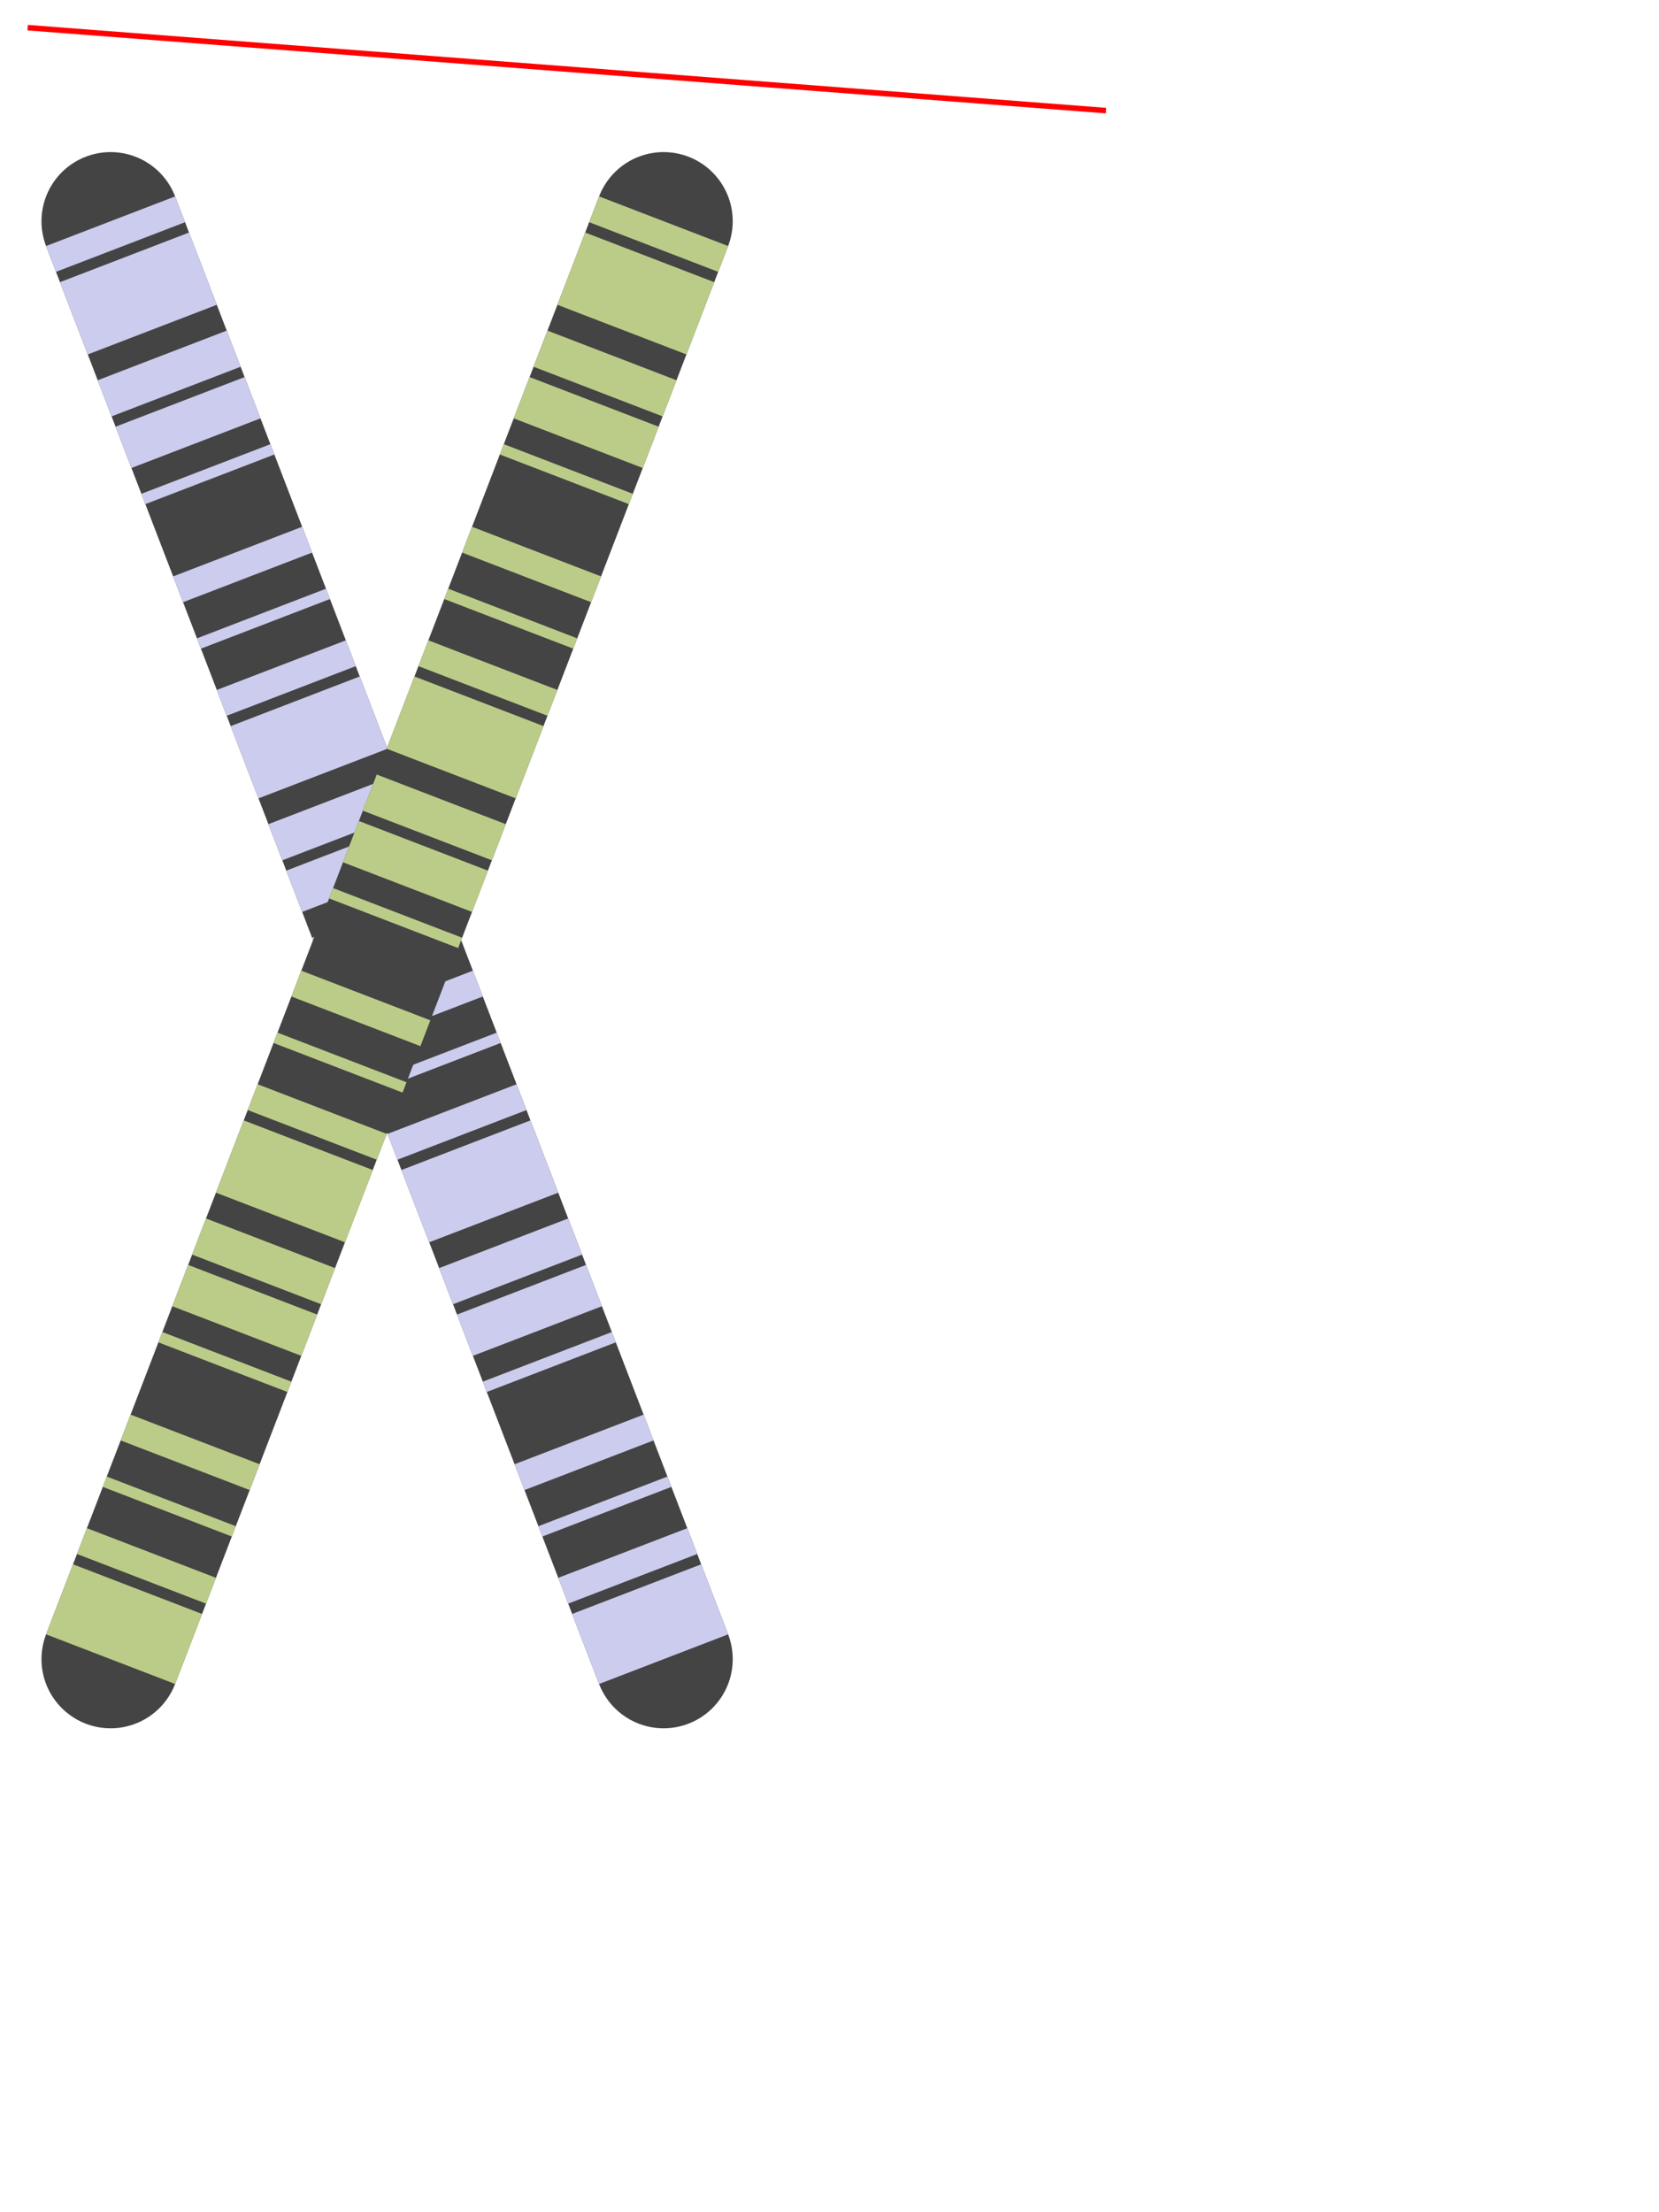 <svg xmlns="http://www.w3.org/2000/svg" xmlns:xlink="http://www.w3.org/1999/xlink" width="300" height="400">

<line x1="5" y1="5" stroke="red" x2="200" y2="20" />

<line x1="20" y1="40" stroke="#444" stroke-width="25" x2="120" y2="300" stroke-linecap="round" />
<line x1="20" y1="40" stroke="#cce" stroke-width="25" stroke-dasharray="5,2,14,5,7,2,8"  x2="120" y2="300"  />

<line x1="120" y1="40" stroke="#444" stroke-width="25" x2="20" y2="300" stroke-linecap="round" />
<line x1="120" y1="40" stroke="#bc8" stroke-width="25" stroke-dasharray="5,2,14,5,7,2,8"  x2="20" y2="300"  />

</svg>